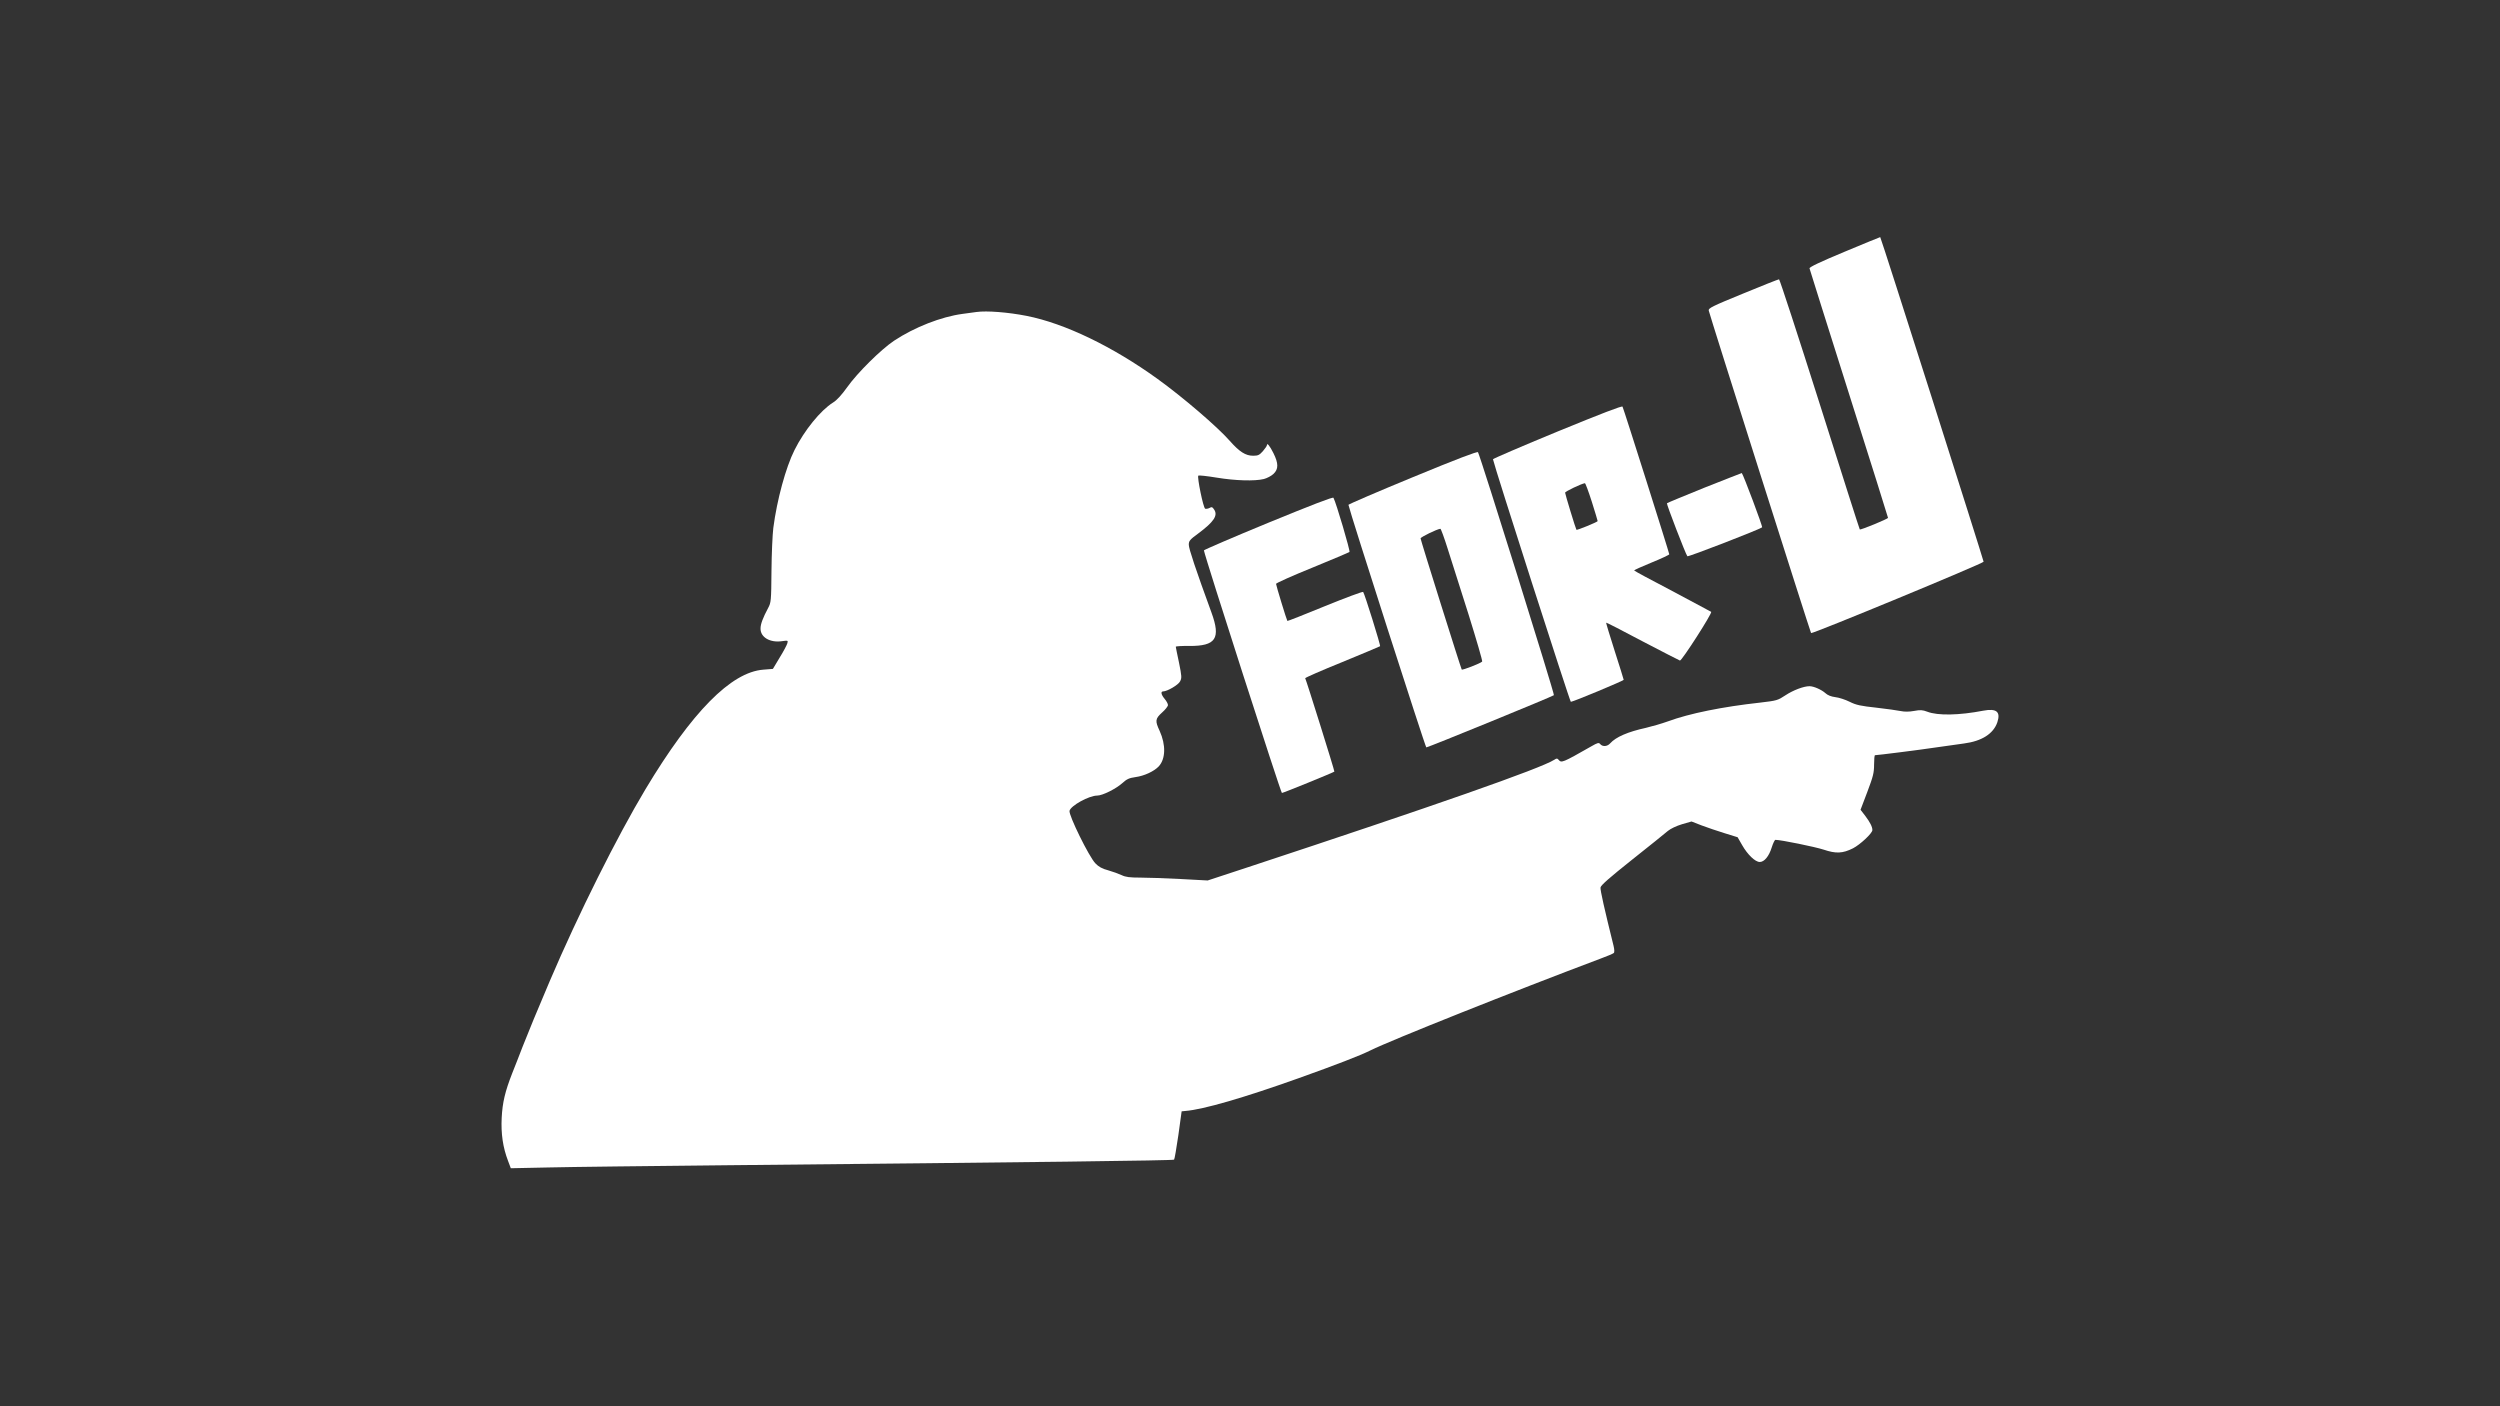 <svg xmlns="http://www.w3.org/2000/svg" version="1.0" width="1920pt" height="1080pt" viewBox="0 0 1920 1080" preserveAspectRatio="xMidYMid meet">

<rect x="0" y="0" width="1920" height="1080" fill="#333333" stroke="none"/>

<g transform="translate(0,1080) scale(0.1,-0.1)" fill="#ffffff" stroke="none">
<path d="M14165 8866 c-187 -78 -269 -117 -268 -127 2 -8 138 -441 303 -962 165 -520 300 -950 300 -954 0 -8 -211 -95 -217 -89 -2 1 -140 434 -307 962 -167 527 -308 959 -313 959 -5 0 -130 -49 -277 -110 -237 -97 -267 -112 -263 -130 8 -38 780 -2470 786 -2477 8 -9 1326 536 1325 548 -5 28 -789 2494 -794 2493 -3 0 -126 -51 -275 -113z" fill="#ffffff"/>
<path d="M7500 8404 c-14 -2 -63 -9 -110 -15 -162 -22 -367 -102 -524 -206 -100 -67 -282 -247 -359 -356 -43 -60 -81 -102 -110 -119 -95 -60 -219 -212 -295 -364 -67 -133 -135 -383 -163 -599 -6 -49 -13 -198 -14 -330 -2 -231 -3 -242 -26 -285 -40 -75 -58 -123 -58 -156 -2 -68 73 -112 166 -98 44 6 46 6 40 -16 -3 -12 -29 -62 -59 -110 l-52 -87 -74 -6 c-247 -19 -548 -324 -904 -917 -218 -364 -516 -959 -736 -1475 -95 -223 -166 -395 -207 -500 -25 -66 -62 -159 -81 -207 -55 -141 -75 -224 -81 -343 -6 -121 9 -227 49 -331 l21 -56 291 6 c160 4 775 11 1366 17 2379 23 3431 36 3437 43 4 3 18 88 33 189 l25 182 30 3 c137 11 447 101 870 252 283 101 472 174 550 213 164 81 1101 454 1765 704 52 19 99 39 104 44 6 6 5 27 -2 56 -69 278 -103 428 -100 447 2 17 71 77 243 214 132 105 256 204 275 221 21 17 65 38 108 51 l73 21 77 -30 c42 -16 122 -43 177 -60 l100 -31 35 -61 c41 -72 100 -129 135 -129 35 0 71 44 92 112 10 32 23 58 28 58 43 0 306 -54 370 -75 95 -32 146 -30 226 10 55 28 149 116 149 140 0 25 -18 60 -54 108 l-37 48 52 137 c45 119 52 147 52 210 0 39 3 72 7 72 18 0 352 42 470 60 74 10 170 24 213 30 138 18 227 75 257 164 26 80 -7 107 -108 88 -186 -36 -350 -39 -430 -8 -37 14 -54 15 -102 6 -38 -7 -73 -7 -102 -1 -23 5 -108 17 -187 26 -120 13 -155 20 -205 45 -34 17 -83 33 -111 36 -32 4 -59 15 -75 30 -30 27 -90 54 -123 54 -45 0 -126 -31 -185 -70 -59 -39 -66 -41 -194 -56 -290 -32 -542 -83 -708 -144 -47 -17 -123 -39 -170 -50 -137 -30 -230 -70 -274 -119 -22 -25 -58 -27 -76 -6 -11 14 -20 11 -69 -17 -223 -127 -229 -129 -251 -103 -10 12 -15 12 -33 0 -104 -67 -921 -353 -2352 -825 l-310 -102 -205 11 c-113 6 -253 11 -311 11 -83 0 -114 4 -145 19 -21 10 -68 27 -103 37 -46 12 -73 27 -98 53 -49 50 -207 372 -199 404 10 40 150 117 213 117 40 0 144 52 193 96 34 31 52 39 101 46 67 9 142 44 178 82 53 57 56 165 7 273 -36 77 -34 93 19 141 25 22 45 48 45 57 0 10 -11 30 -25 47 -27 32 -33 58 -12 58 31 0 117 50 130 77 14 26 13 39 -8 143 -14 63 -24 118 -25 123 0 4 47 7 104 6 204 -1 243 57 170 257 -121 331 -174 490 -174 520 0 30 7 39 74 88 118 88 151 137 121 182 -13 20 -19 23 -36 13 -11 -6 -26 -8 -33 -6 -15 6 -63 243 -53 254 4 4 67 -3 140 -15 145 -24 293 -28 363 -11 24 6 58 24 74 39 40 37 39 82 0 160 -28 56 -50 83 -50 61 0 -6 -14 -26 -31 -46 -27 -30 -37 -35 -75 -35 -58 0 -105 30 -180 115 -95 108 -360 335 -554 475 -345 249 -712 426 -1005 484 -142 28 -307 41 -385 30z" fill="#ffffff"/>
<path d="M11960 7485 c-272 -112 -494 -208 -494 -212 8 -48 591 -1863 598 -1863 17 0 406 162 406 169 0 3 -31 103 -69 221 -38 118 -67 216 -66 218 2 2 127 -62 279 -143 153 -80 282 -146 288 -148 14 -3 250 365 240 374 -4 3 -139 75 -299 160 -161 84 -293 155 -293 158 0 3 61 31 135 61 74 30 135 59 135 63 0 11 -350 1118 -359 1134 -4 8 -162 -53 -501 -192z m265 -538 c25 -79 45 -146 45 -149 0 -7 -160 -72 -163 -67 -6 8 -87 275 -87 285 0 10 127 70 152 73 4 1 28 -64 53 -142z" fill="#ffffff"/>
<path d="M10850 7135 c-272 -112 -494 -208 -494 -212 8 -48 591 -1863 598 -1863 14 0 968 390 980 401 7 6 -562 1827 -583 1866 -4 8 -162 -52 -501 -192z m269 -552 c28 -87 100 -315 161 -507 60 -193 107 -353 103 -357 -14 -14 -153 -68 -157 -61 -8 14 -316 995 -316 1007 0 10 125 71 152 74 4 1 30 -70 57 -156z" fill="#ffffff"/>
<path d="M13091 7055 c-156 -63 -286 -117 -289 -120 -5 -5 144 -392 157 -407 6 -7 555 206 574 222 6 5 -144 404 -156 417 -1 0 -130 -50 -286 -112z" fill="#ffffff"/>
<path d="M9740 6785 c-272 -112 -494 -208 -494 -212 8 -51 591 -1863 599 -1863 11 0 395 157 403 164 3 4 -215 701 -224 717 -2 4 126 60 284 124 158 65 289 120 291 122 6 4 -119 404 -130 417 -4 4 -136 -45 -293 -109 -158 -65 -288 -116 -289 -114 -6 8 -87 274 -87 285 0 6 125 62 278 124 152 62 281 117 286 121 7 7 -102 377 -123 416 -4 8 -162 -53 -501 -192z" fill="#ffffff"/>
</g>
</svg>